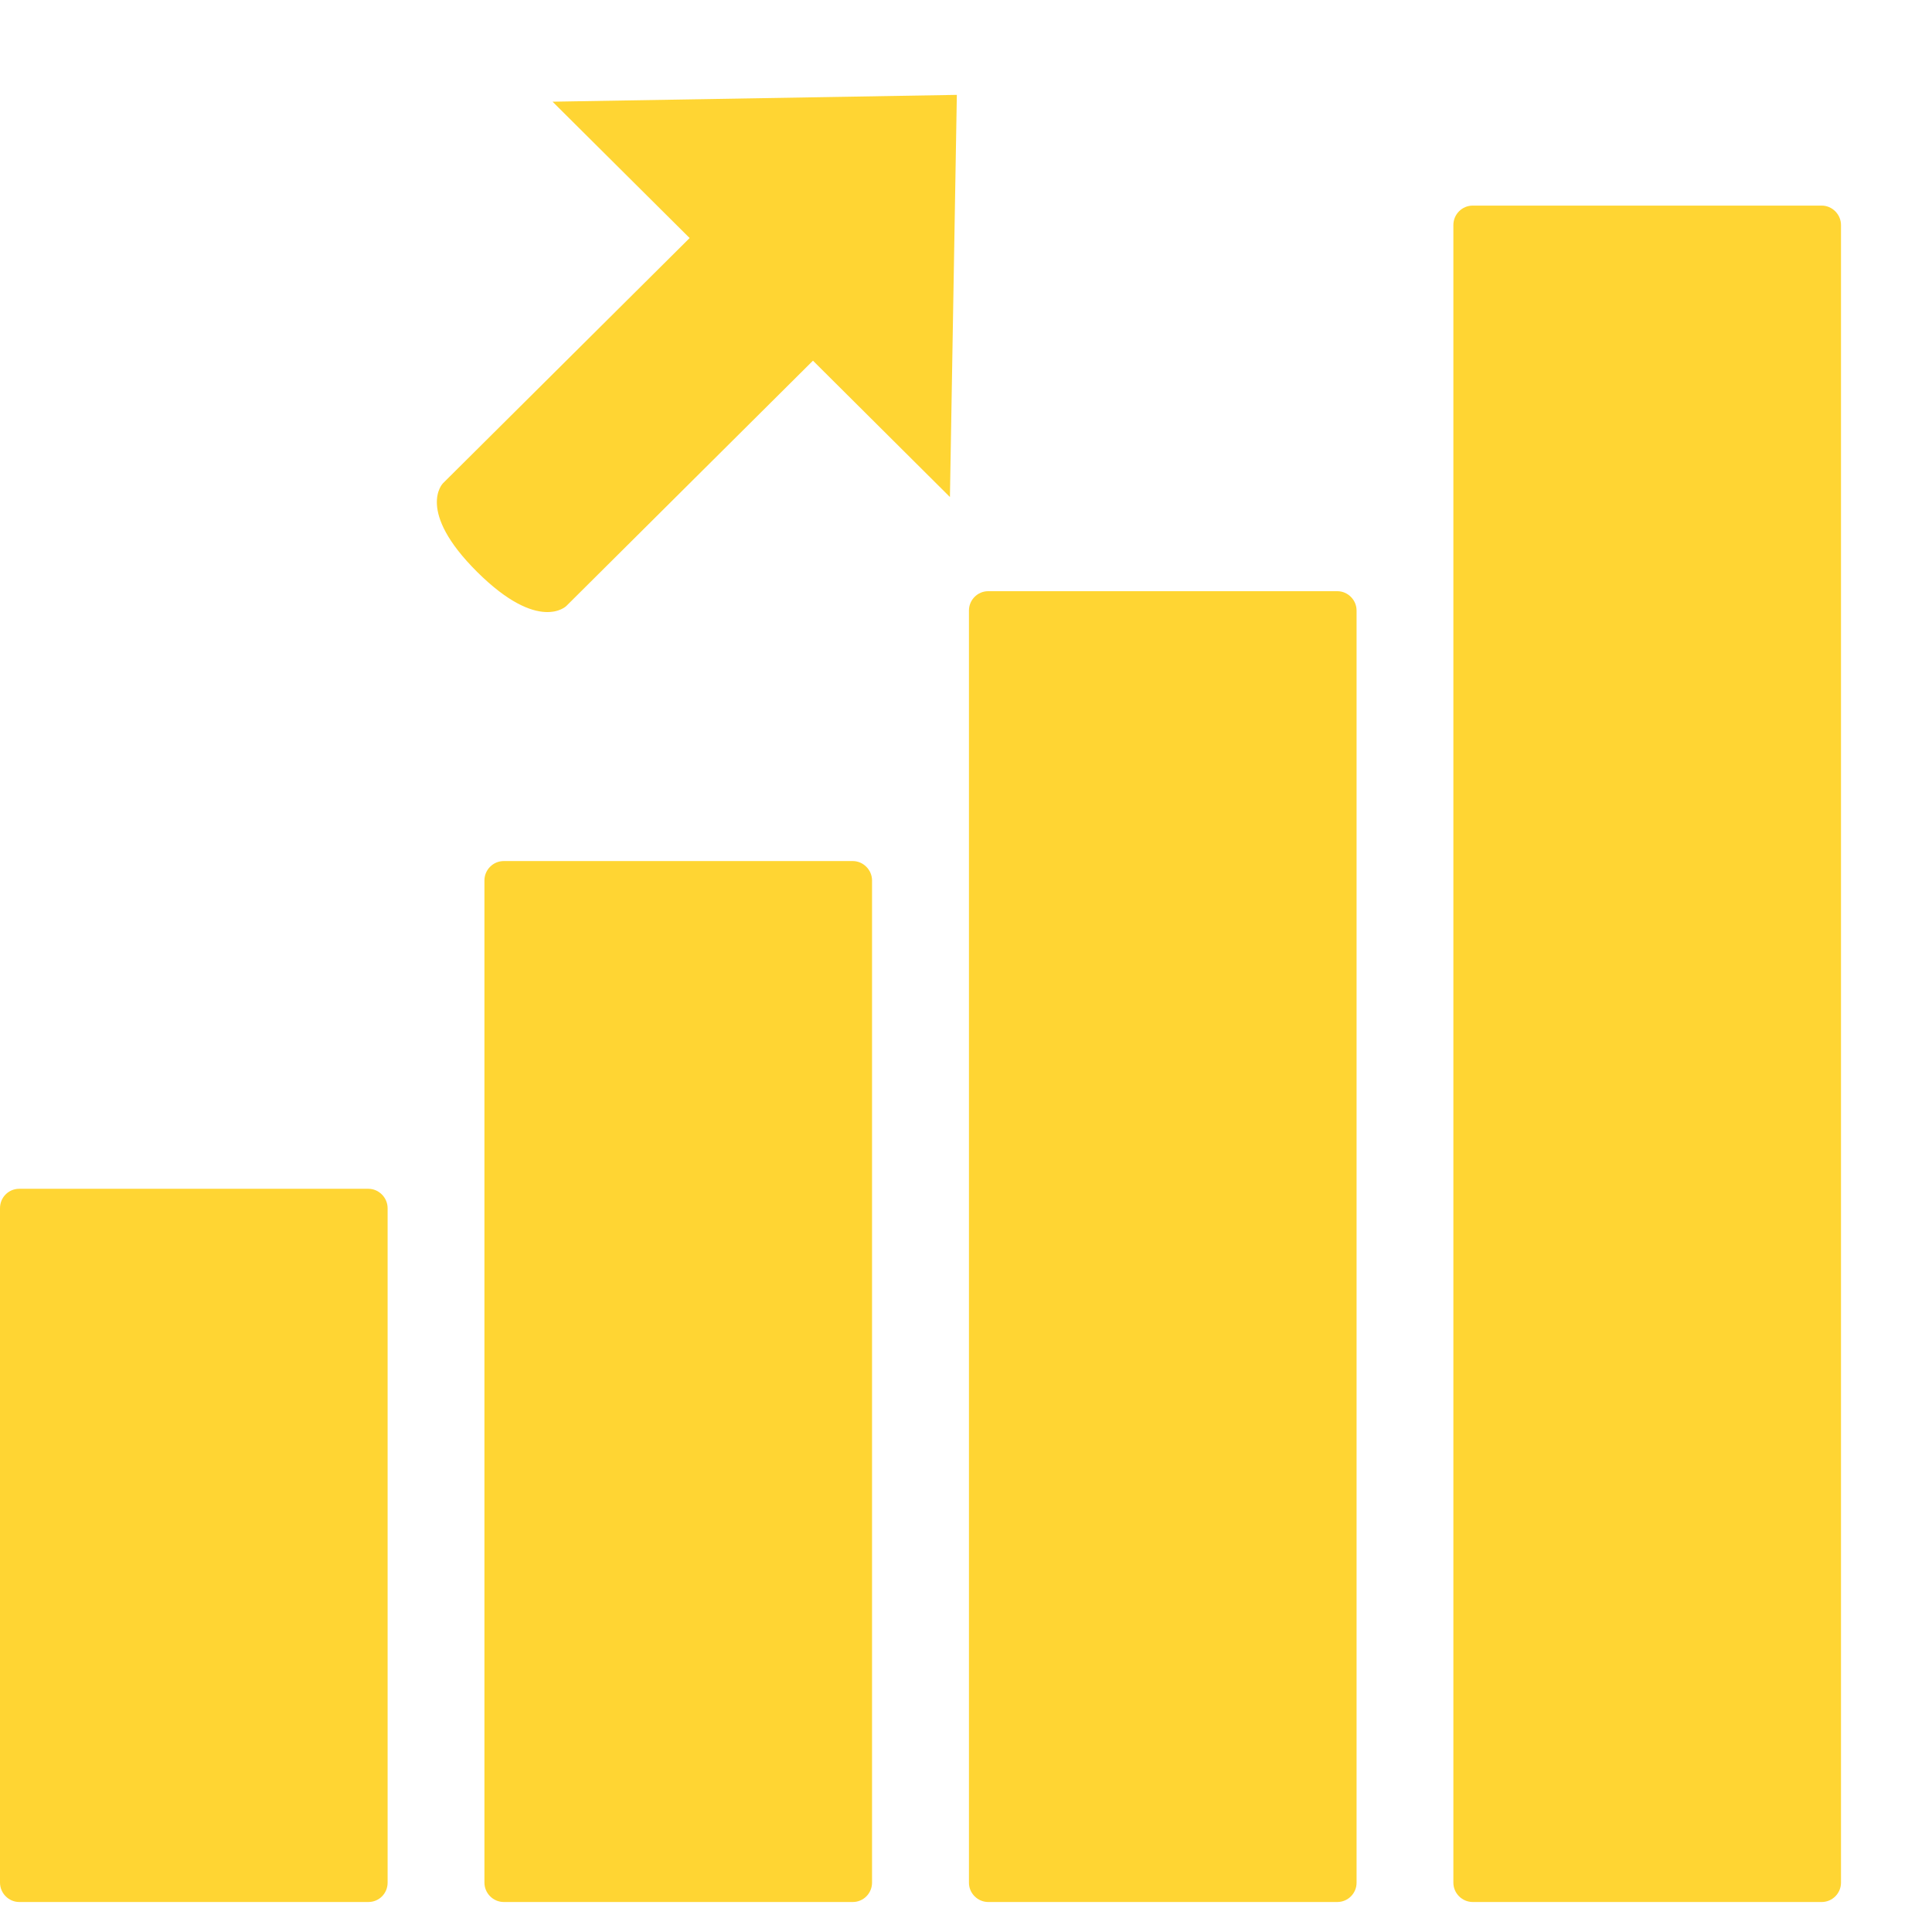 <?xml version="1.0" encoding="UTF-8"?>
<svg width="19px" height="19px" viewBox="0 0 19 19" version="1.1" xmlns="http://www.w3.org/2000/svg" xmlns:xlink="http://www.w3.org/1999/xlink">
    <!-- Generator: Sketch 45 (43475) - http://www.bohemiancoding.com/sketch -->
    <title>analytics</title>
    <desc>Created with Sketch.</desc>
    <defs></defs>
    <g id="Page-1" stroke="none" stroke-width="1" fill="none" fill-rule="evenodd" opacity="0.8">
        <g id="nav---icon-strip" transform="translate(-18, -336)" fill-rule="nonzero" fill="#FFCB00">
            <g id="icons">
                <g transform="translate(17, 38)">
                    <g id="analytics" transform="translate(1, 298.933)">
                        <path d="M7.995,2.614 L9.342,3.955 L9.41,0 L5.434,0.067 L6.782,1.408 L4.356,3.82 C4.356,3.82 4.086,4.089 4.693,4.692 C5.3,5.295 5.569,5.027 5.569,5.027 L7.995,2.614 Z M14.483,1.089 C14.378,1.089 14.293,1.175 14.293,1.28 L14.293,17.582 C14.293,17.687 14.38,17.772 14.483,17.772 L17.916,17.772 C18.02,17.772 18.105,17.686 18.105,17.582 L18.105,1.28 C18.105,1.175 18.018,1.089 17.916,1.089 L14.483,1.089 Z M4.954,7.535 C4.849,7.535 4.764,7.621 4.764,7.726 L4.764,17.581 C4.764,17.687 4.851,17.772 4.954,17.772 L8.387,17.772 C8.491,17.772 8.576,17.687 8.576,17.581 L8.576,7.726 C8.576,7.621 8.489,7.535 8.387,7.535 L4.954,7.535 Z M9.718,4.881 C9.614,4.881 9.529,4.967 9.529,5.071 L9.529,17.583 C9.529,17.687 9.616,17.772 9.718,17.772 L13.152,17.772 C13.256,17.772 13.341,17.687 13.341,17.583 L13.341,5.071 C13.341,4.966 13.254,4.881 13.152,4.881 L9.718,4.881 Z M0.189,10.758 C0.085,10.758 0,10.842 0,10.949 L0,17.581 C0,17.687 0.087,17.772 0.189,17.772 L3.623,17.772 C3.727,17.772 3.812,17.689 3.812,17.581 L3.812,10.949 C3.812,10.844 3.725,10.758 3.623,10.758 L0.189,10.758 Z" id="Shape"></path>
                    </g>
                </g>
            </g>
        </g>
    </g>
</svg>